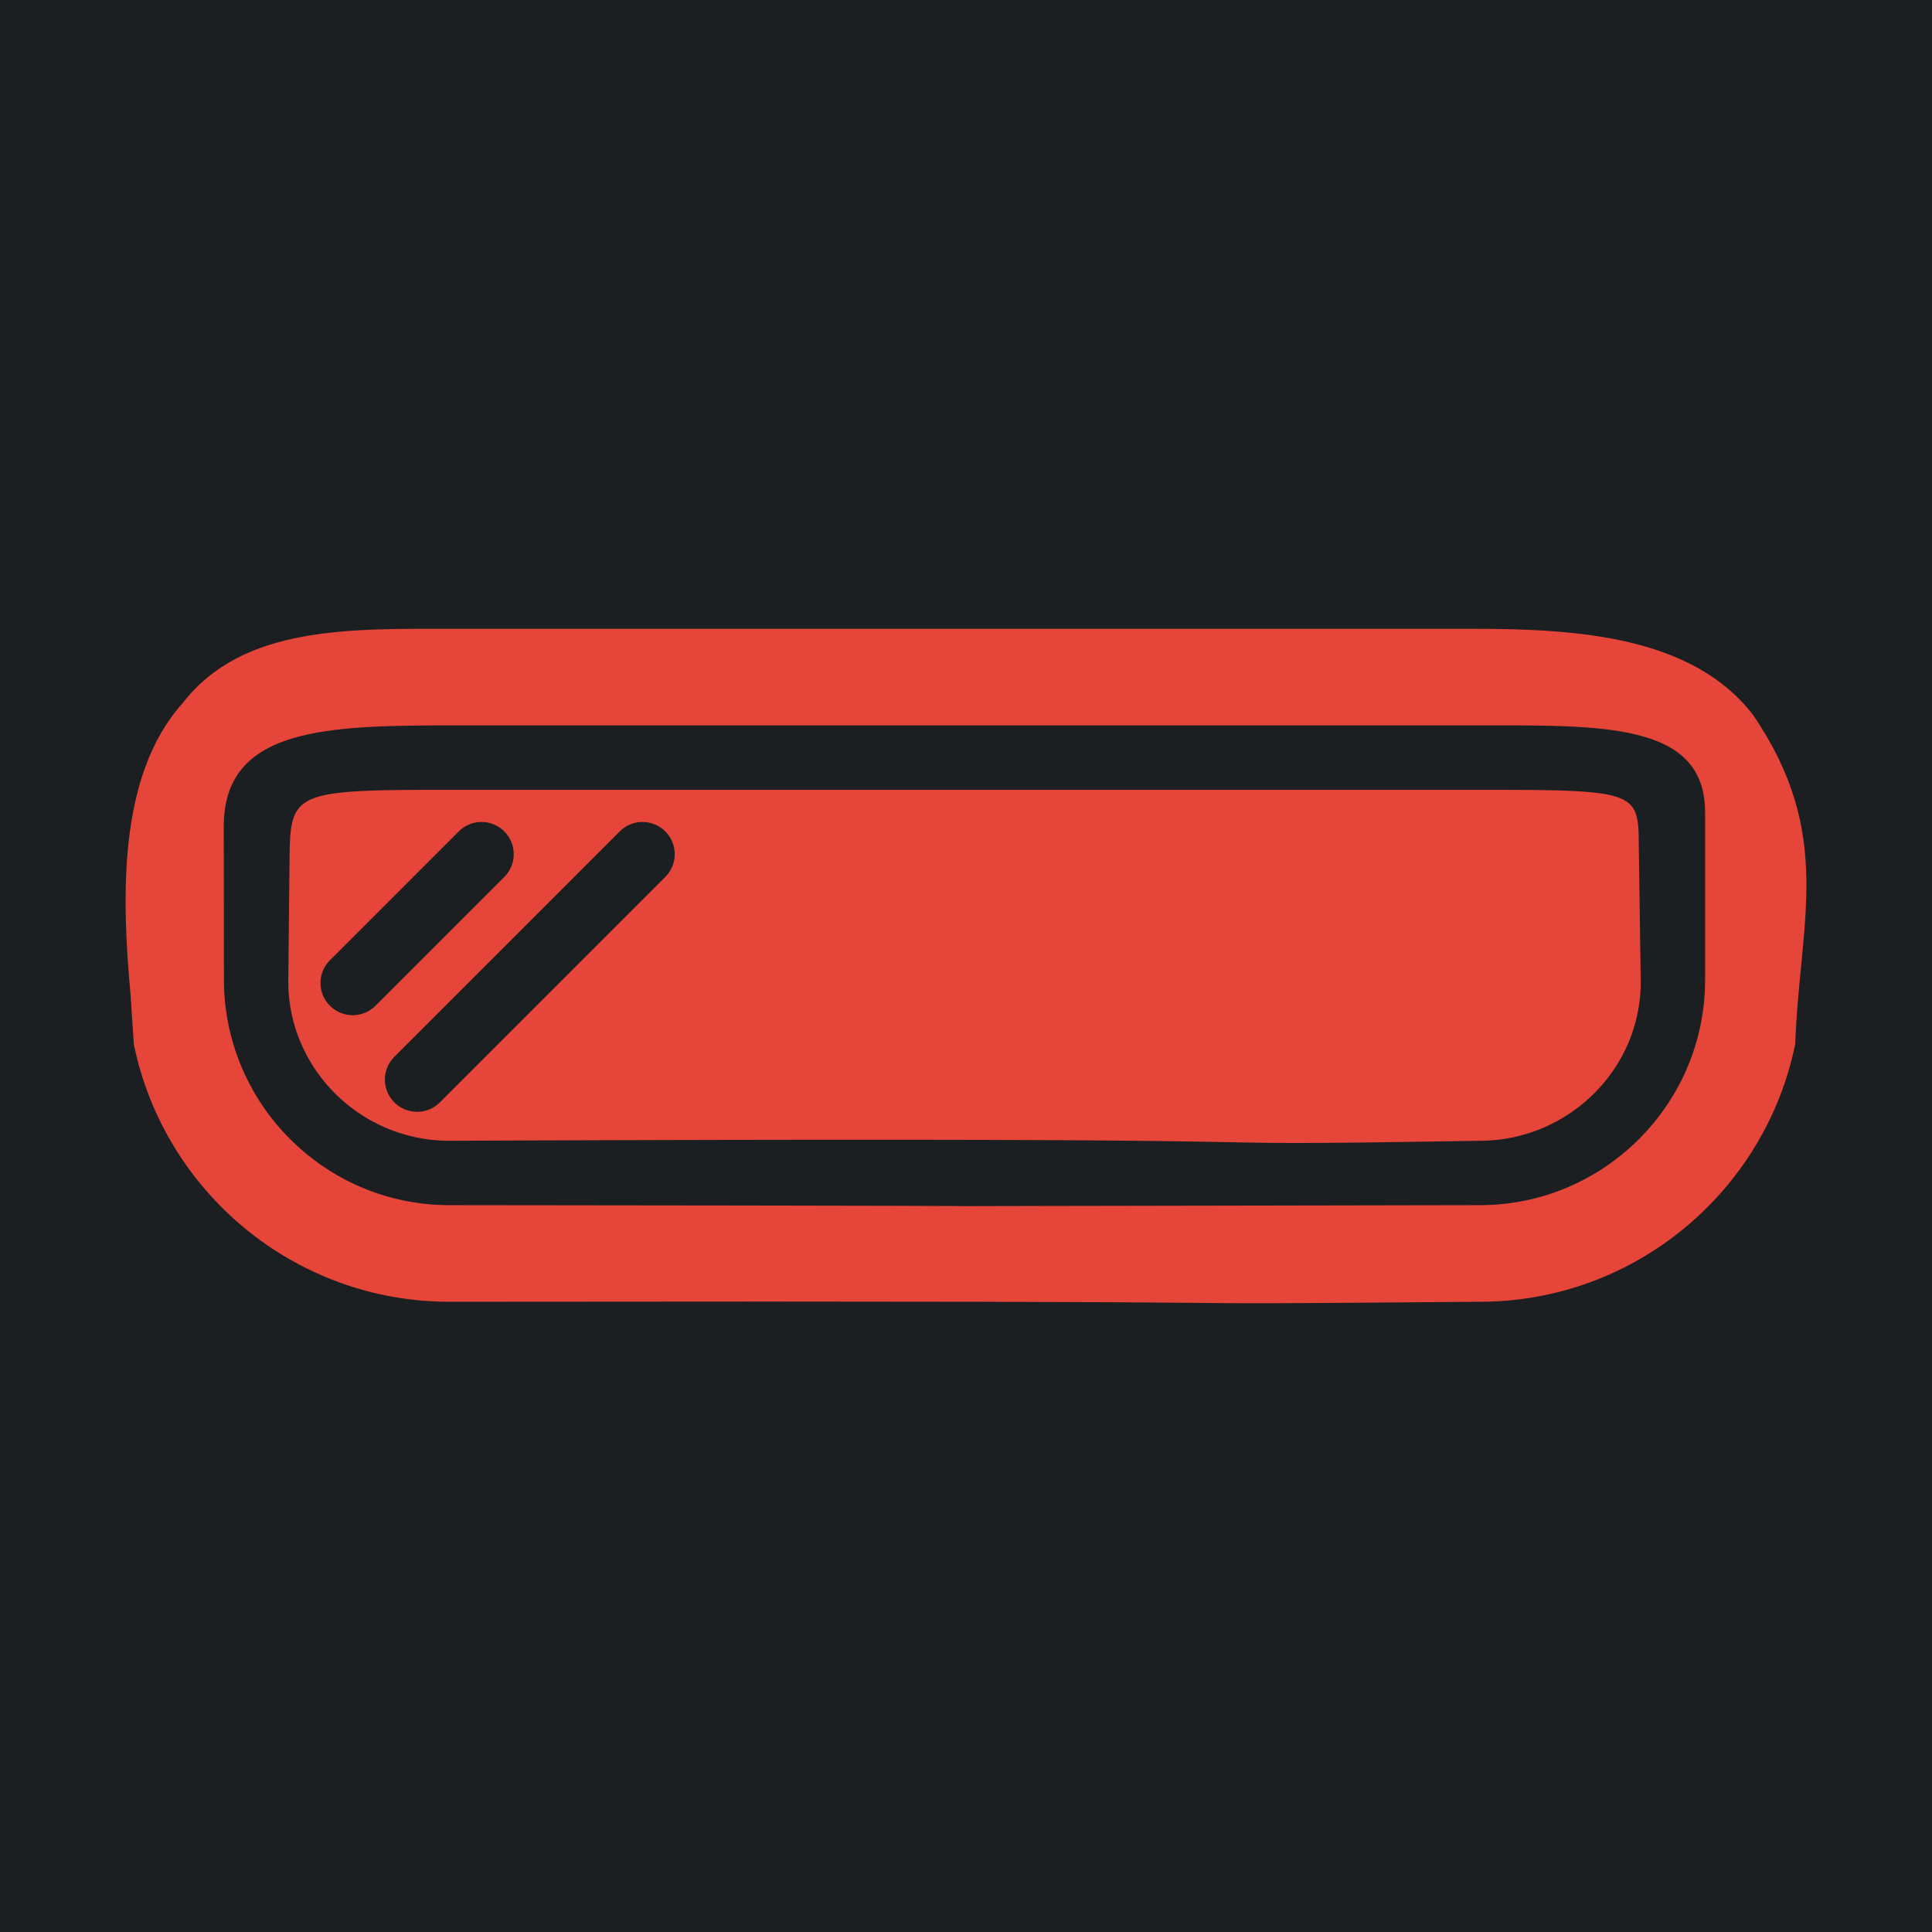 <svg fill="#3A3F5EFF" height="512" width="512" xml:space="preserve" xmlns="http://www.w3.org/2000/svg"><defs><filter style="color-interpolation-filters:sRGB" id="a" x="-.081" y="-.201" width="1.162" height="1.403"><feFlood flood-opacity="1" flood-color="#3A3F5E" result="flood"/><feComposite in="flood" in2="SourceGraphic" operator="out" result="composite1"/><feGaussianBlur in="composite1" stdDeviation="15" result="blur"/><feOffset result="offset"/><feComposite in="offset" in2="SourceGraphic" operator="atop" result="composite2"/></filter></defs><path style="fill:#1b1f21;stroke-width:.204;stroke-linejoin:bevel;fill-opacity:1" d="M-6.084-5.41h526.67v529.743H-6.084z"/><g style="fill:#e64539;fill-opacity:1;filter:url(#a)" transform="translate(-.394 21.568)"><g style="fill:#e64539;fill-opacity:1"><path d="M464.972 167.898c-15.94-20.71-46.105-22.831-74.197-22.831h-269.55c-28.092 0-56.546-.93-72.487 19.78-17.235 19.184-16.053 51.885-13.767 76.901l.886 13.399c7.927 38.903 42.402 68.267 83.61 68.267 273.047-.335 152.609 1.023 273.066 0 41.207 0 75.682-29.363 83.61-68.267 1.18-32.554 10.412-55.665-11.171-87.25zm-12.705 70.182c0 32.93-26.803 59.733-59.733 59.733-272.76.427-1.4.265-273.066 0-32.93 0-59.698-26.803-59.733-59.733l-.043-40.603c-.028-26.444 27.623-26.81 61.534-26.81h269.551c33.911 0 61.491-1.034 61.491 23.091v44.322z" style="fill:#e64539;fill-opacity:1"/><path d="M390.775 187.734h-269.55c-43.875 0-43.914.324-44.11 19.436l-.315 30.911c-.24 23.525 19.14 42.667 42.667 42.667 272.431-1.121 167.382 1.753 273.067 0 23.526 0 43.004-19.142 42.667-42.667l-.507-35.369c-.082-14.745-.343-14.978-43.919-14.978ZM93.867 247.468a8.509 8.509 0 0 1-6.033-2.5 8.523 8.523 0 0 1 0-12.066l34.133-34.133a8.523 8.523 0 0 1 12.066 0 8.525 8.525 0 0 1 0 12.066L99.9 244.967a8.511 8.511 0 0 1-6.033 2.501zm82.833-36.634-59.733 59.733a8.51 8.51 0 0 1-6.033 2.5 8.509 8.509 0 0 1-6.033-2.5 8.523 8.523 0 0 1 0-12.066l59.733-59.733a8.523 8.523 0 0 1 12.066 0 8.525 8.525 0 0 1 0 12.066z" style="fill:#e64539;fill-opacity:1"/></g></g></svg>